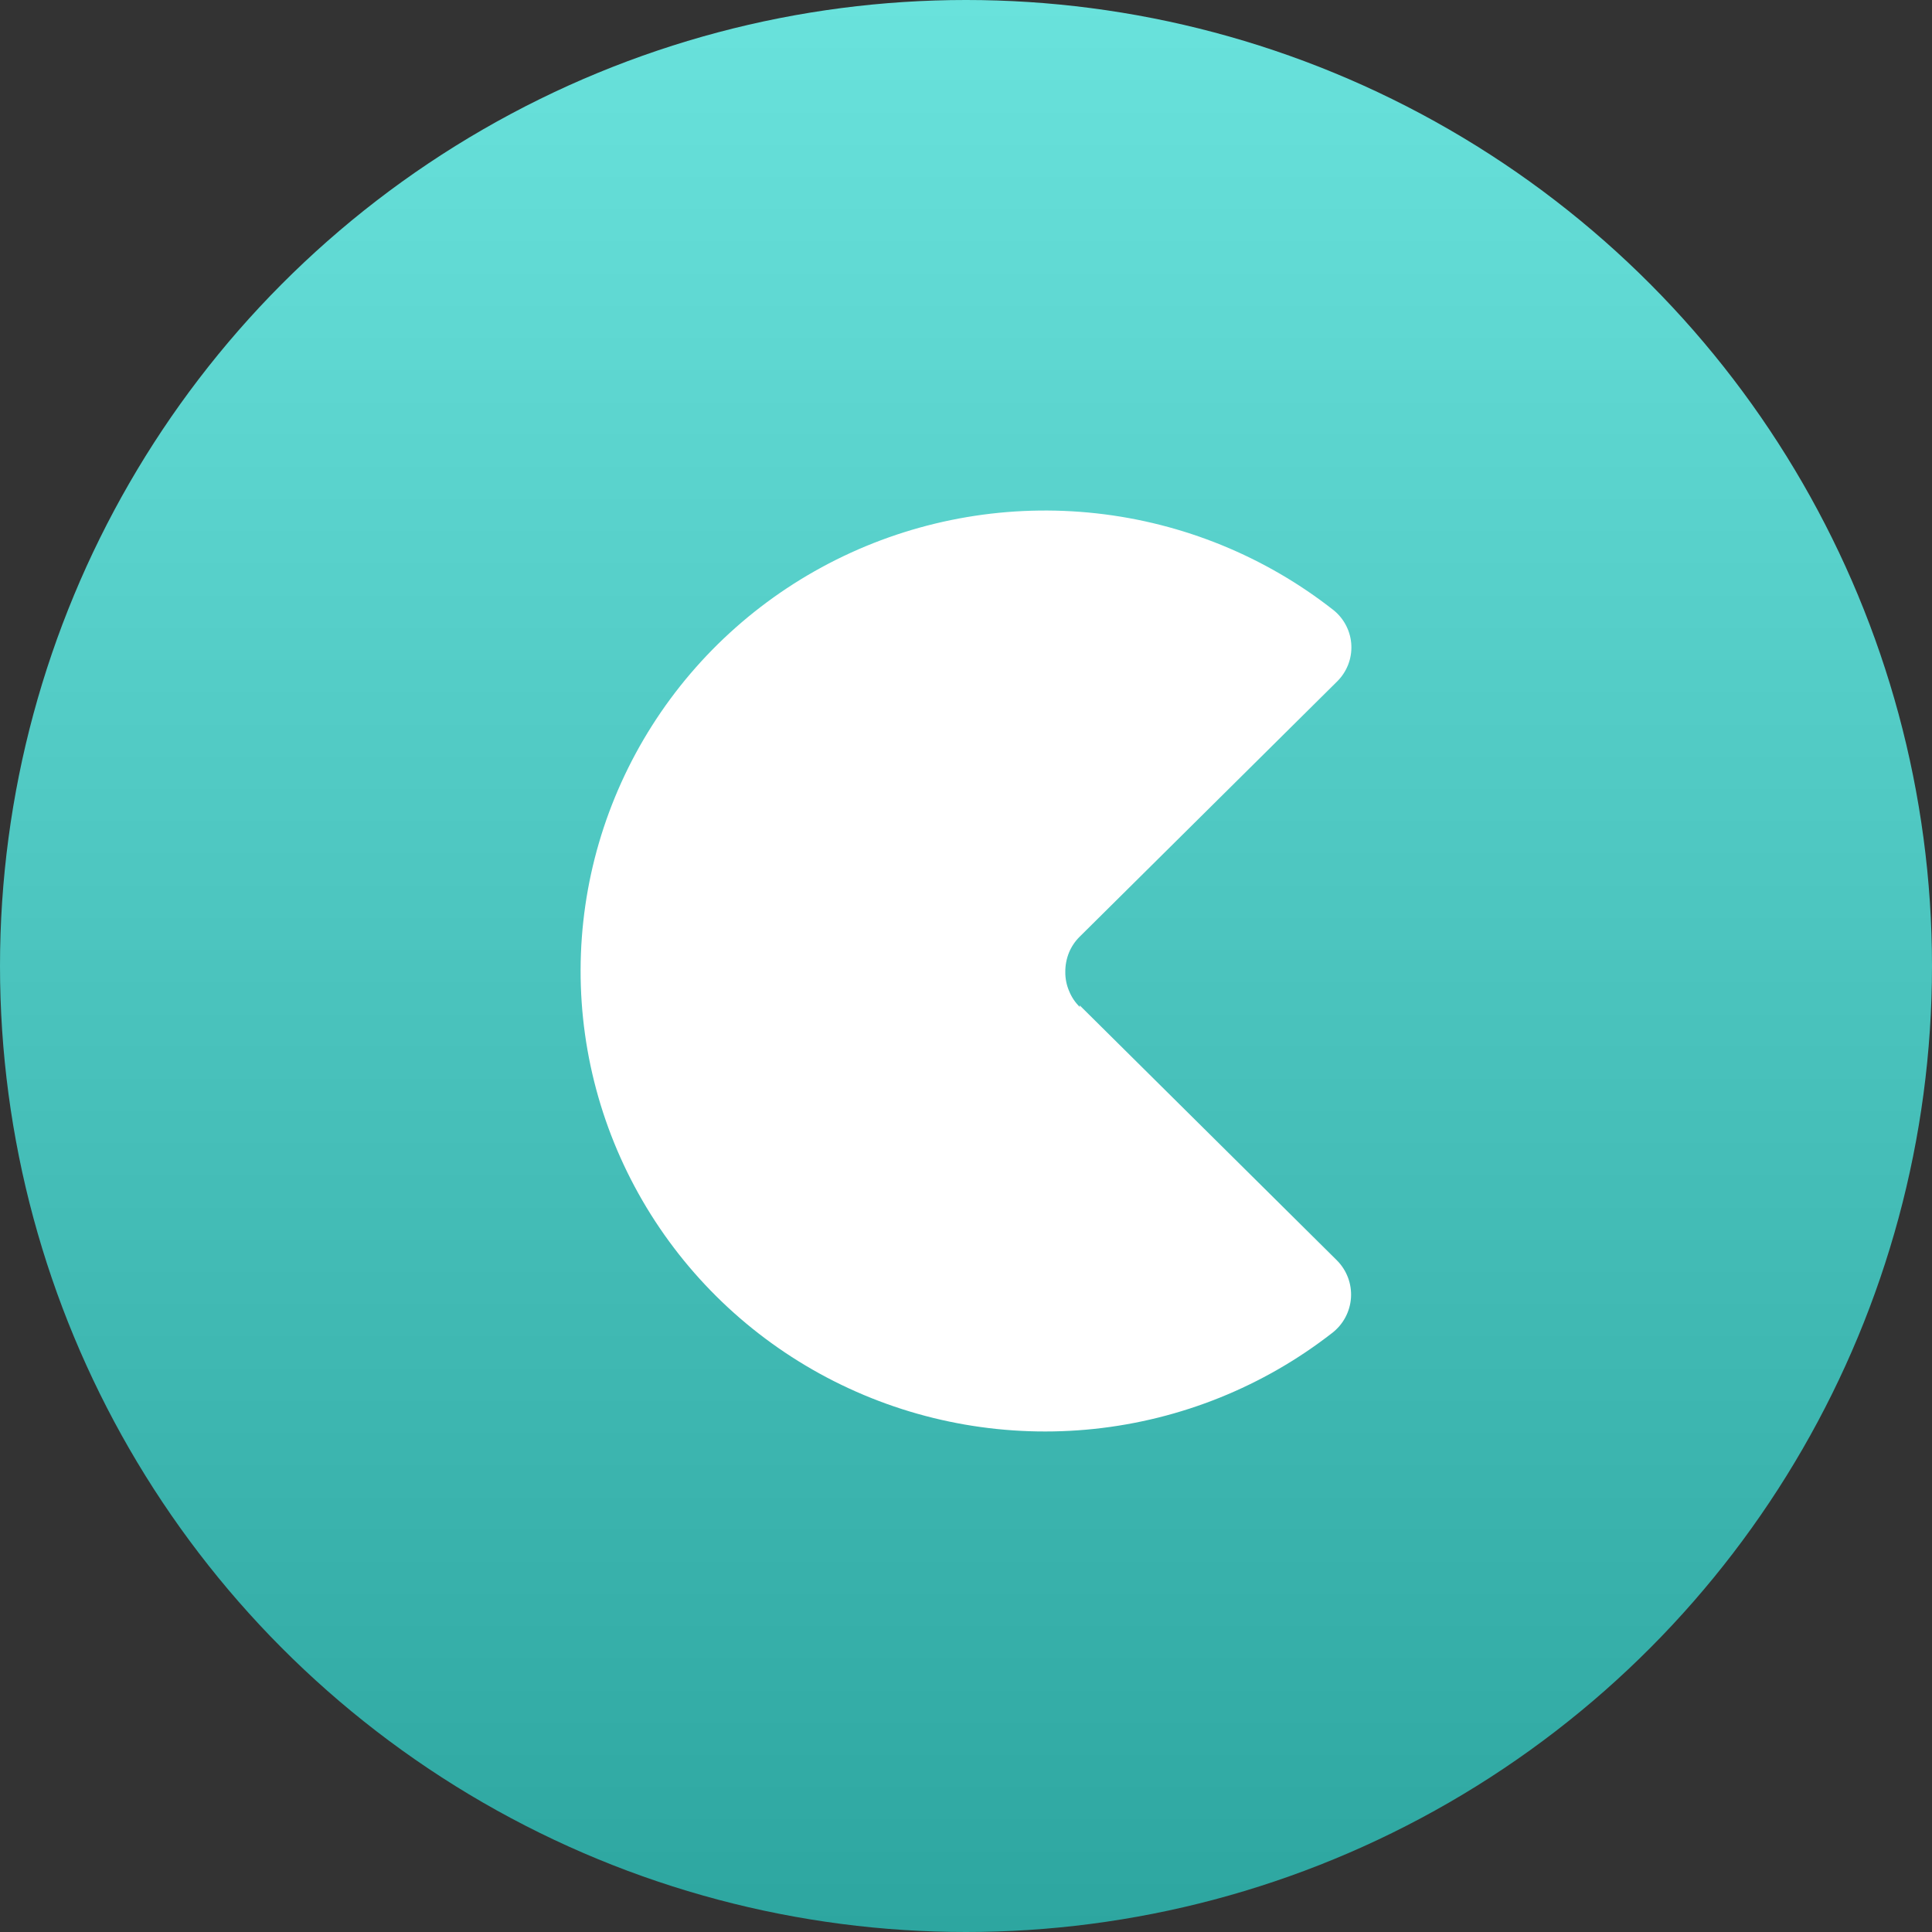 <svg width="193" height="193" viewBox="0 0 193 193" fill="none" xmlns="http://www.w3.org/2000/svg" data-reactroot=""><rect x="0" y="0" width="193" height="193" fill="#333333" stroke="none"/><circle cx="96.5" cy="96.5" r="96.5" fill="url(#cream_icon_13bb4167-16fd-48e4-830c-e41d0e07147c)"></circle><path d="M107.865 100.437L133.543 125.896C134.034 126.386 134.414 126.973 134.658 127.62C134.902 128.266 135.004 128.957 134.958 129.645C134.912 130.334 134.718 131.005 134.39 131.614C134.062 132.223 133.607 132.755 133.055 133.176C126.202 138.512 117.972 141.827 109.307 142.742C100.642 143.656 91.893 142.133 84.061 138.346C76.229 134.559 69.63 128.663 65.021 121.331C60.412 113.999 57.979 105.528 58 96.889C58.021 88.25 60.496 79.791 65.14 72.481C69.785 65.171 76.412 59.306 84.262 55.557C92.113 51.808 100.869 50.327 109.53 51.282C118.19 52.238 126.404 55.593 133.23 60.962C133.756 61.39 134.185 61.923 134.489 62.527C134.794 63.13 134.966 63.791 134.995 64.465C135.025 65.139 134.911 65.811 134.66 66.439C134.41 67.066 134.029 67.634 133.543 68.106L107.845 93.584C107.393 94.033 107.035 94.566 106.791 95.152C106.542 95.768 106.416 96.425 106.42 97.088C106.412 97.753 106.545 98.413 106.81 99.024C107.05 99.613 107.409 100.147 107.865 100.592V100.437Z" fill="white"></path><defs><linearGradient id="cream_icon_13bb4167-16fd-48e4-830c-e41d0e07147c" x1="96.5" y1="0" x2="96.5" y2="193" gradientUnits="userSpaceOnUse"><stop stop-color="#69E2DC"></stop><stop offset="1" stop-color="#2DA6A0"></stop></linearGradient></defs></svg>